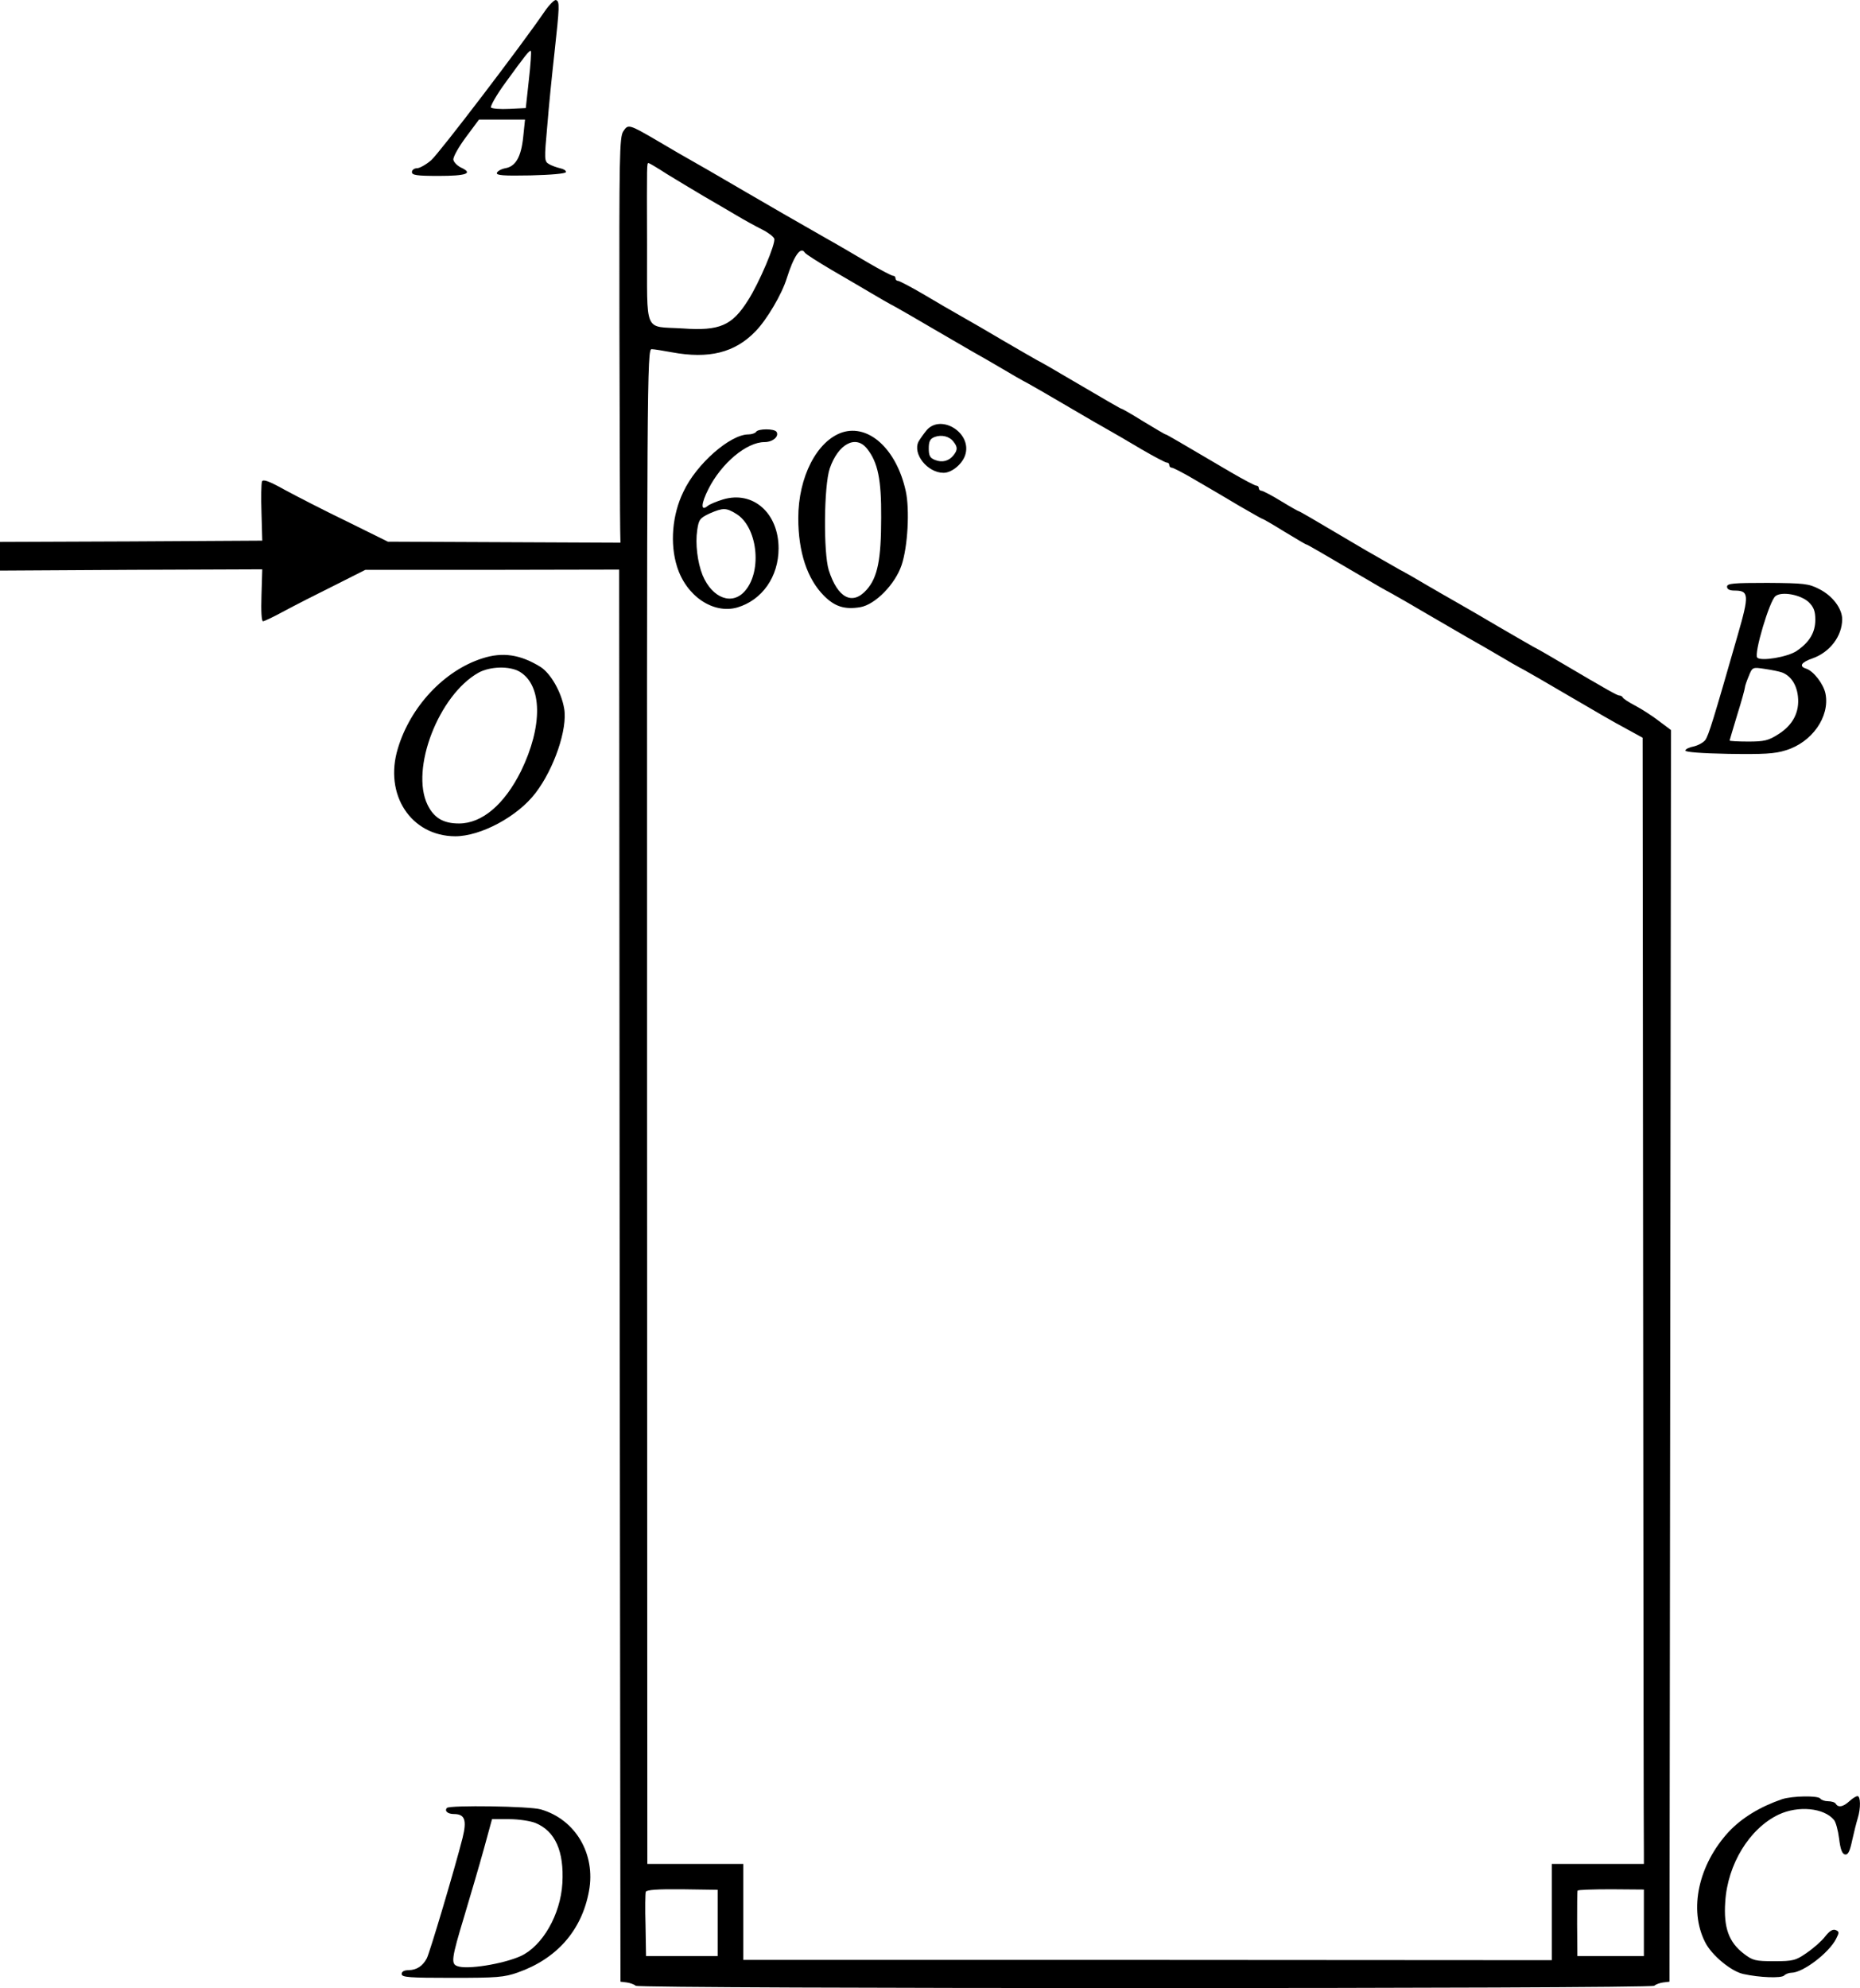 <?xml version="1.0" standalone="no"?>
<!DOCTYPE svg PUBLIC "-//W3C//DTD SVG 20010904//EN"
 "http://www.w3.org/TR/2001/REC-SVG-20010904/DTD/svg10.dtd">
<svg version="1.0" xmlns="http://www.w3.org/2000/svg"
 width="726.967pt" height="776.732pt" viewBox="0 0 726.967 776.732"
 preserveAspectRatio="xMidYMid meet">
<g transform="translate(-51,811.726) scale(0.1,-0.1)"
fill="#000000" stroke="none">
<g>
<path d="M2639 8073 c-90 -132 -413 -555 -444 -582 -20 -17 -45 -31 -55 -31
-11 0 -20 -7 -20 -15 0 -12 18 -15 104 -15 109 0 136 10 89 32 -15 7 -29 21
-31 31 -2 10 20 49 48 87 l52 70 90 0 90 0 -7 -67 c-8 -78 -29 -116 -70 -123
-16 -3 -30 -11 -33 -18 -3 -10 25 -12 132 -10 81 2 137 7 138 13 1 6 -9 12
-23 15 -13 3 -33 10 -43 16 -19 11 -19 17 -7 150 6 77 19 204 28 284 20 183
21 202 6 207 -6 2 -26 -18 -44 -44z m-62 -268 l-12 -110 -64 -3 c-35 -2 -68 1
-72 5 -4 4 21 49 57 98 77 106 94 128 99 123 2 -2 -1 -53 -8 -113z"/>
</g>
<g>
<path d="M2946 7604 c-15 -22 -16 -101 -15 -767 1 -408 2 -764 3 -791 l1 -49
-454 2 -455 2 -160 79 c-89 43 -198 99 -244 124 -61 34 -84 42 -88 32 -3 -8
-4 -62 -2 -122 l3 -109 -513 -3 -512 -2 0 -56 0 -56 513 3 512 2 -3 -101 c-2
-62 0 -102 6 -102 5 0 43 18 83 40 41 22 129 67 196 100 l121 61 496 0 496 1
2 -2759 3 -2758 25 -3 c14 -2 29 -8 35 -13 12 -12 3968 -12 3980 0 6 5 21 11
35 13 l25 3 3 2445 3 2445 -48 36 c-26 20 -68 47 -93 60 -25 13 -46 27 -48 32
-2 4 -8 7 -13 7 -8 0 -44 20 -239 135 -30 18 -75 44 -100 57 -25 14 -85 49
-135 78 -49 29 -121 71 -160 93 -38 22 -95 54 -125 72 -30 18 -75 44 -100 57
-25 14 -84 48 -133 76 -218 129 -258 152 -261 152 -2 0 -34 18 -70 40 -36 22
-70 40 -76 40 -5 0 -10 5 -10 10 0 6 -4 10 -10 10 -5 0 -49 23 -97 51 -226
133 -254 149 -257 149 -3 0 -41 23 -86 50 -45 28 -83 50 -86 50 -3 0 -50 27
-234 135 -30 18 -75 44 -100 57 -25 14 -85 49 -135 78 -49 29 -119 70 -155 90
-36 20 -104 60 -153 89 -48 28 -92 51 -97 51 -6 0 -10 5 -10 10 0 6 -4 10 -10
10 -5 0 -49 23 -97 51 -49 29 -117 69 -153 89 -152 87 -212 121 -330 190 -69
40 -154 90 -190 110 -36 20 -103 59 -150 87 -113 66 -115 66 -134 37z m171
-167 c38 -23 102 -62 143 -86 41 -24 100 -58 130 -76 30 -18 74 -42 98 -54 24
-12 45 -28 48 -36 7 -18 -59 -174 -103 -242 -62 -98 -110 -119 -254 -109 -156
10 -139 -28 -140 326 -1 328 -1 320 6 320 3 0 35 -19 72 -43z m538 -306 c3 -6
49 -35 103 -67 53 -31 122 -71 152 -89 30 -18 75 -44 100 -57 25 -14 86 -49
135 -78 50 -29 122 -71 160 -93 39 -22 95 -54 125 -72 30 -18 75 -44 100 -57
25 -14 86 -49 135 -78 50 -29 119 -70 155 -90 36 -20 104 -60 153 -89 48 -28
92 -51 97 -51 6 0 10 -4 10 -10 0 -5 4 -10 10 -10 5 0 48 -22 95 -50 47 -27
123 -72 170 -100 47 -27 87 -50 89 -50 3 0 41 -22 86 -50 45 -27 83 -50 86
-50 3 0 50 -27 234 -135 30 -18 75 -44 100 -57 25 -14 86 -49 135 -78 50 -29
122 -71 160 -93 39 -22 95 -54 125 -72 30 -18 75 -44 100 -57 25 -14 86 -49
135 -78 173 -101 200 -117 263 -151 l62 -34 2 -2162 c1 -1190 2 -2180 3 -2200
l0 -38 -180 0 -180 0 0 -188 0 -188 -1580 1 -1580 0 0 187 0 188 -187 0 -188
0 -1 2960 c-1 2861 0 2960 18 2958 10 0 45 -6 78 -12 146 -27 247 -2 328 82
44 45 103 145 122 207 27 86 54 126 70 101z m-340 -6527 l0 -129 -140 0 -140
0 -2 120 c-2 66 -1 125 1 131 3 8 46 11 143 10 l138 -2 0 -130z m3620 1 l0
-130 -130 0 -130 0 -1 125 c0 69 0 128 2 131 2 3 61 5 131 5 l128 -1 0 -130z"/>
<g>
<path d="M4133 6438 c-11 -13 -26 -34 -33 -46 -24 -48 35 -122 98 -122 33 0
77 37 86 75 21 83 -95 154 -151 93z m104 -47 c16 -20 16 -32 0 -52 -18 -23
-44 -30 -72 -19 -20 8 -25 16 -25 45 0 28 5 38 23 45 27 10 58 3 74 -19z"/>
</g>
<g>
<path d="M3465 6430 c-3 -5 -17 -10 -30 -10 -71 0 -203 -115 -254 -224 -44
-90 -53 -203 -25 -292 36 -116 142 -187 236 -160 97 29 161 120 161 231 0 138
-100 226 -217 191 -26 -8 -53 -19 -61 -26 -27 -22 -25 10 4 67 51 101 149 183
219 183 32 0 58 22 47 40 -8 13 -72 13 -80 0z m-78 -320 c83 -50 103 -221 36
-300 -50 -60 -129 -31 -167 60 -20 50 -29 123 -21 176 6 41 10 47 48 65 53 23
65 23 104 -1z"/>
</g>
<g>
<path d="M3802 6428 c-99 -33 -172 -174 -172 -335 0 -133 35 -238 101 -304 42
-42 81 -54 141 -44 59 10 137 90 162 165 24 72 32 216 16 289 -36 163 -144
262 -248 229z m97 -64 c42 -53 56 -120 55 -269 0 -164 -14 -233 -56 -281 -56
-64 -114 -34 -149 76 -21 69 -19 329 4 397 33 96 102 133 146 77z"/>
</g>
</g>
<g>
<path d="M7260 5825 c0 -10 10 -15 29 -15 57 0 58 -17 13 -173 -95 -331 -114
-393 -127 -411 -8 -10 -28 -21 -45 -25 -17 -3 -32 -10 -33 -16 -1 -6 62 -11
168 -13 138 -2 181 0 225 14 102 31 172 131 155 220 -7 38 -47 90 -76 99 -29
9 -19 25 25 40 68 24 116 87 116 153 0 42 -38 92 -90 118 -41 21 -58 23 -202
24 -134 0 -158 -2 -158 -15z m320 -61 c19 -19 25 -35 25 -68 0 -50 -23 -88
-73 -122 -36 -24 -139 -41 -154 -26 -14 14 48 222 71 240 24 20 100 6 131 -24z
m-105 -274 c34 -13 57 -47 62 -93 7 -61 -19 -112 -76 -148 -39 -25 -55 -29
-118 -29 -40 0 -73 2 -73 4 0 2 14 47 30 101 17 54 30 102 30 107 0 5 7 25 15
44 14 35 15 35 62 28 27 -4 57 -10 68 -14z"/>
</g>
<g>
<path d="M2395 5545 c-148 -47 -281 -188 -330 -352 -55 -180 51 -342 224 -343
100 0 244 77 314 169 73 95 126 252 112 330 -11 65 -53 138 -93 163 -78 48
-147 59 -227 33z m146 -52 c89 -53 91 -213 5 -389 -65 -130 -152 -204 -242
-204 -62 0 -98 22 -123 73 -68 140 44 429 199 516 45 25 122 27 161 4z"/>
</g>
<g>
<path d="M7475 1088 c-87 -30 -157 -73 -208 -127 -119 -129 -157 -304 -93
-431 25 -51 102 -115 150 -125 63 -14 148 -17 159 -6 6 6 19 11 29 11 44 0
146 77 174 132 13 25 13 29 -2 35 -11 4 -24 -4 -41 -26 -13 -17 -46 -46 -71
-63 -43 -30 -53 -33 -128 -33 -74 0 -84 3 -118 29 -59 45 -80 102 -73 203 9
147 95 287 209 341 77 36 177 26 216 -21 7 -8 16 -41 20 -73 5 -42 12 -60 23
-62 12 -2 19 12 28 55 7 32 17 71 22 87 12 39 11 86 -1 86 -6 0 -20 -9 -32
-20 -24 -22 -43 -26 -53 -10 -3 6 -17 10 -30 10 -13 0 -27 5 -30 10 -8 13
-110 11 -150 -2z"/>
</g>
<g>
<path d="M2257 1054 c-11 -12 3 -24 27 -24 43 0 51 -24 34 -93 -29 -115 -129
-451 -140 -471 -16 -30 -39 -45 -70 -46 -18 0 -28 -5 -28 -15 0 -13 29 -15
197 -15 175 0 203 2 257 21 153 54 250 165 278 318 27 145 -53 280 -188 319
-43 13 -356 17 -367 6z m346 -59 c77 -32 112 -110 105 -235 -7 -123 -78 -246
-163 -285 -69 -31 -211 -54 -248 -39 -25 9 -22 31 27 193 24 80 59 199 77 264
l32 117 68 0 c36 0 82 -7 102 -15z"/>
</g>
</g>
</svg>
